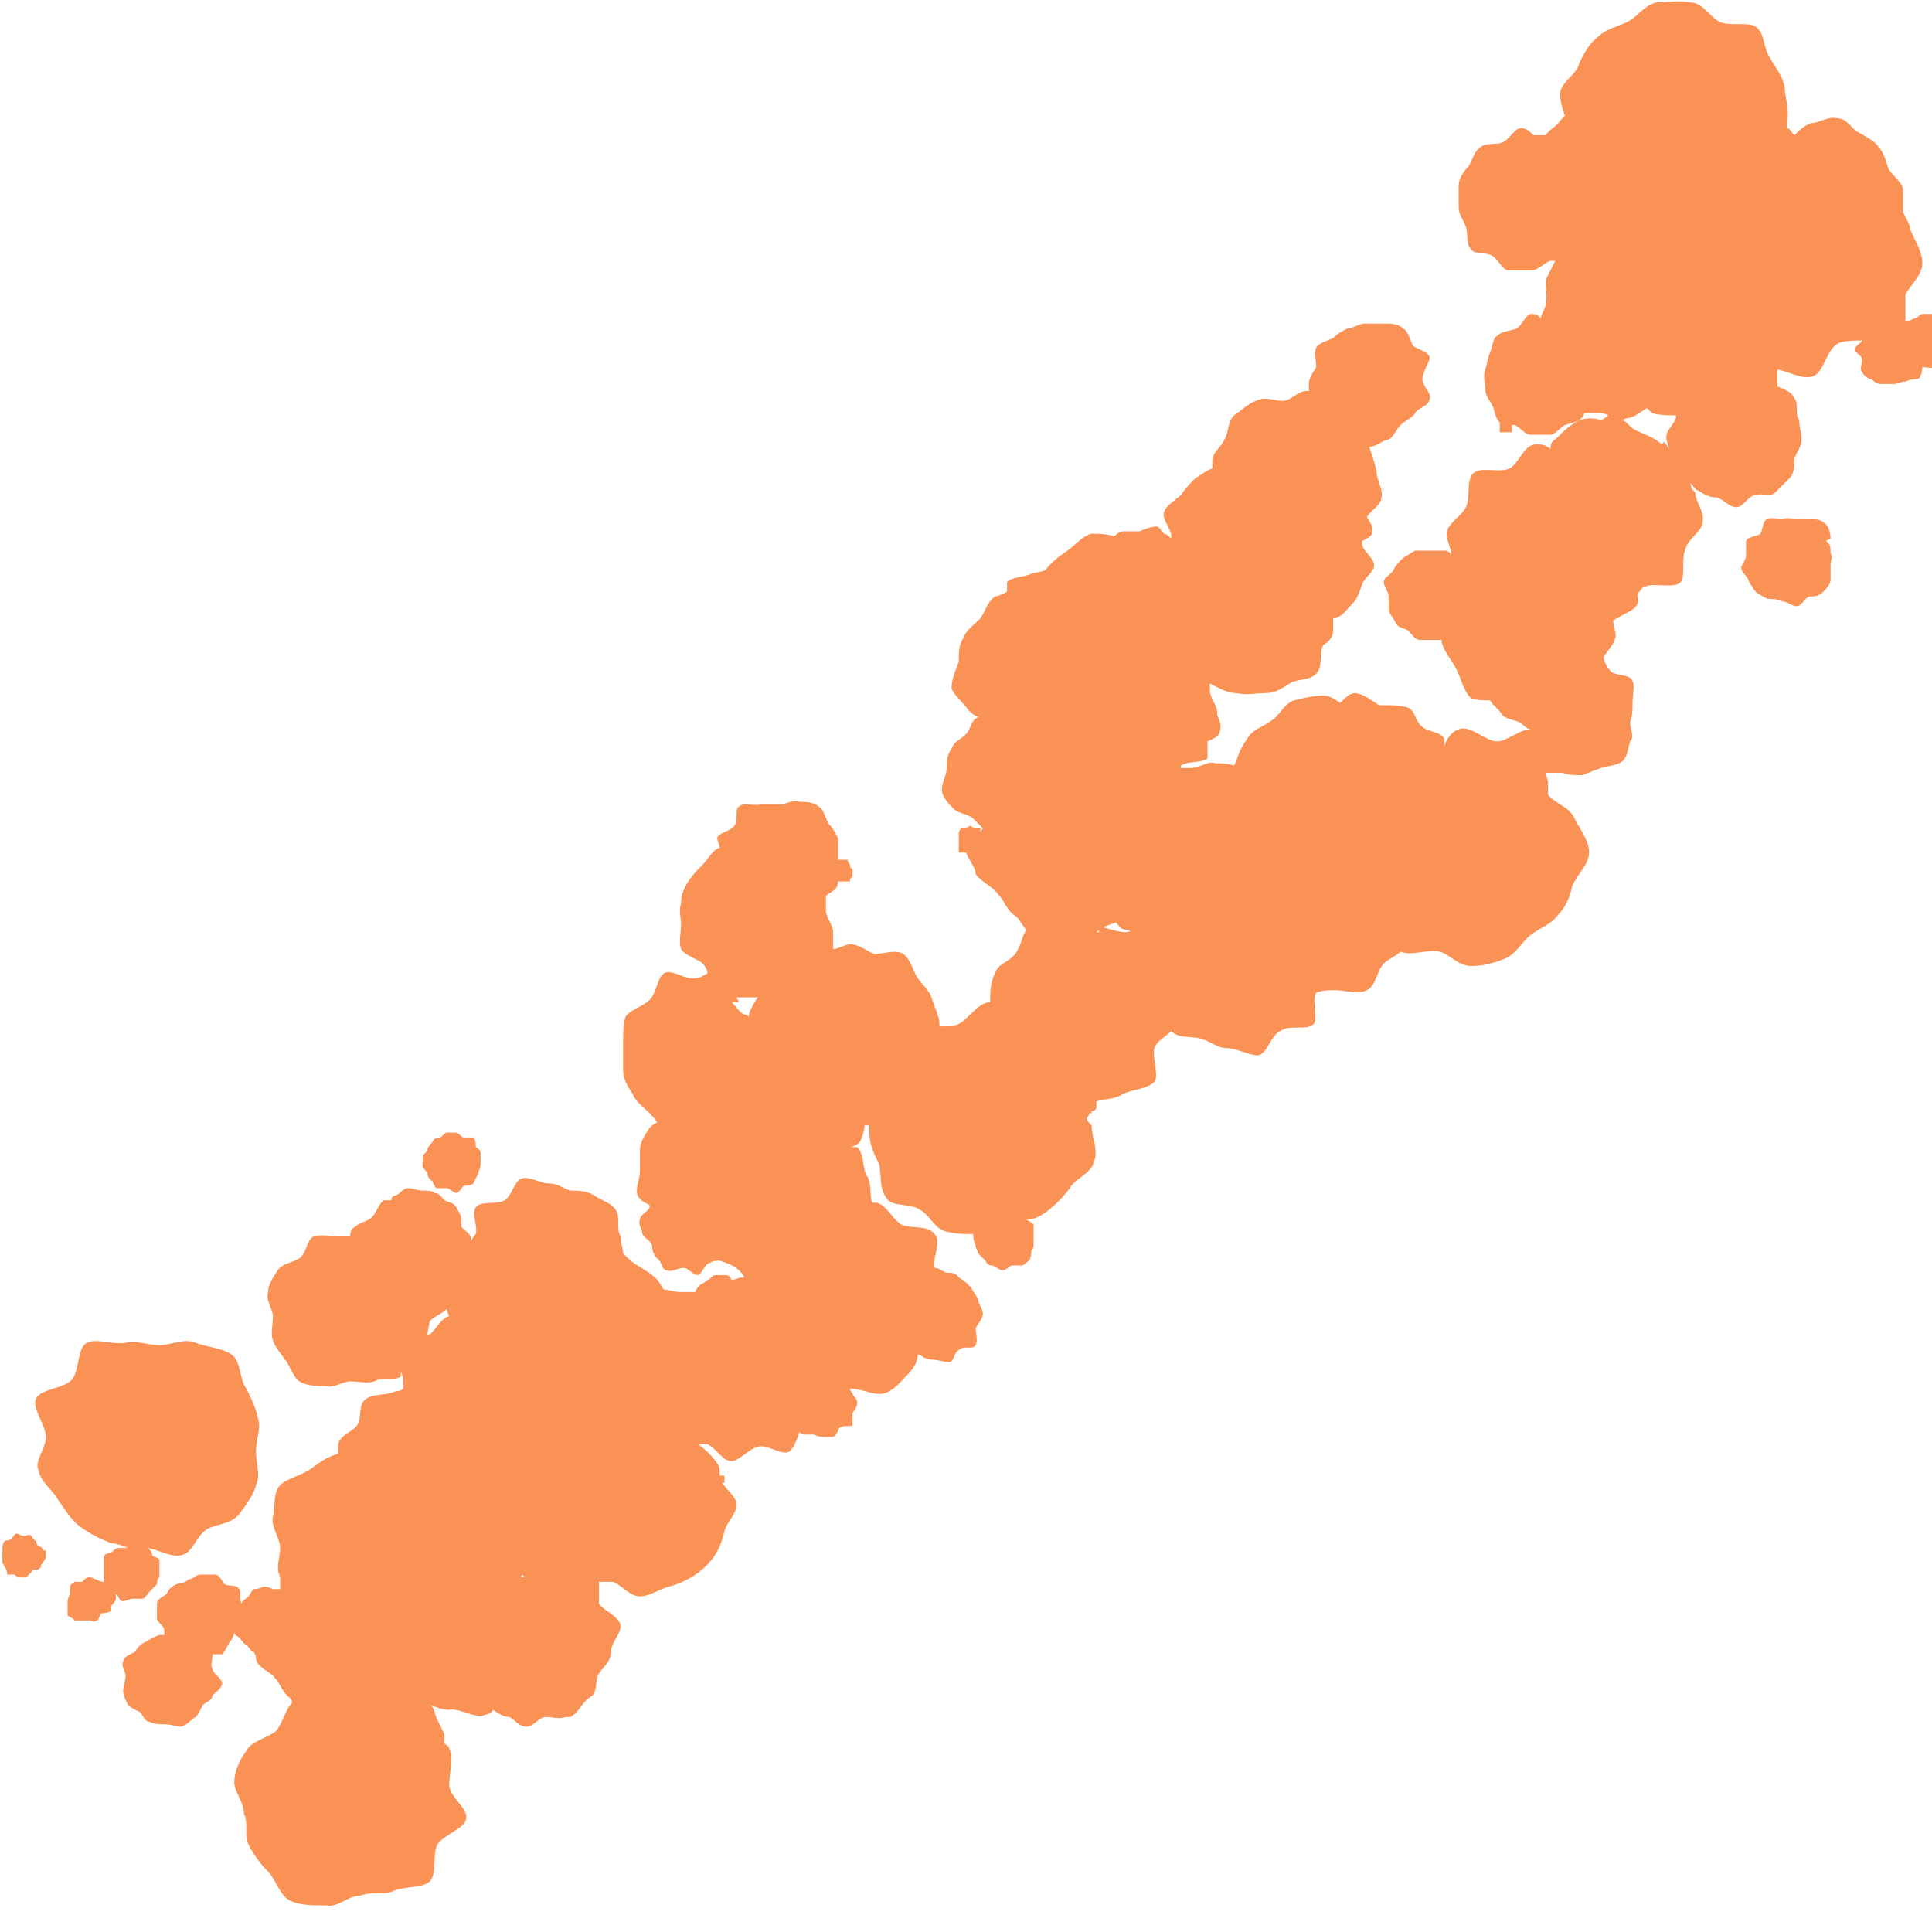 <svg width="8" height="8" viewBox="0 0 8 8" fill="none" xmlns="http://www.w3.org/2000/svg">
<g clip-path="url(#clip0_556_5216)">
<path d="M0.19 6.42C0.19 6.42 0.19 6.44 0.19 6.45C0.19 6.45 0.18 6.47 0.17 6.48C0.17 6.48 0.17 6.5 0.15 6.5C0.15 6.5 0.13 6.5 0.13 6.51C0.13 6.51 0.12 6.52 0.11 6.53C0.11 6.53 0.09 6.53 0.08 6.53C0.07 6.53 0.06 6.52 0.06 6.52C0.06 6.52 0.04 6.52 0.03 6.52C0.03 6.52 0.03 6.5 0.02 6.49L0.01 6.47C0.01 6.47 0.01 6.45 0.01 6.44C0.01 6.44 0.01 6.42 0.01 6.41C0.01 6.41 0.01 6.39 0.02 6.38C0.02 6.38 0.04 6.38 0.05 6.37C0.05 6.37 0.06 6.35 0.07 6.35C0.07 6.35 0.09 6.36 0.1 6.36C0.11 6.36 0.12 6.35 0.13 6.36C0.13 6.36 0.14 6.38 0.15 6.38C0.15 6.38 0.15 6.4 0.16 6.4C0.16 6.4 0.18 6.41 0.18 6.42H0.19ZM0.46 6.65C0.46 6.65 0.48 6.63 0.48 6.62C0.48 6.62 0.48 6.61 0.48 6.6C0.49 6.6 0.49 6.63 0.51 6.63C0.52 6.63 0.54 6.62 0.55 6.62C0.56 6.62 0.58 6.62 0.59 6.62C0.6 6.62 0.61 6.6 0.62 6.59C0.62 6.59 0.64 6.57 0.65 6.56C0.65 6.55 0.65 6.54 0.66 6.53C0.66 6.52 0.66 6.51 0.66 6.5C0.66 6.49 0.66 6.47 0.66 6.46C0.66 6.45 0.64 6.45 0.63 6.44C0.63 6.44 0.63 6.42 0.61 6.41C0.61 6.41 0.61 6.41 0.6 6.41C0.65 6.41 0.7 6.45 0.75 6.44C0.8 6.43 0.81 6.36 0.86 6.33C0.9 6.31 0.96 6.31 0.99 6.27C1.02 6.23 1.05 6.19 1.06 6.15C1.08 6.11 1.06 6.06 1.06 6.01C1.06 5.96 1.08 5.92 1.07 5.88C1.06 5.83 1.04 5.79 1.02 5.75C0.99 5.71 1 5.64 0.96 5.61C0.92 5.58 0.86 5.58 0.81 5.56C0.76 5.54 0.71 5.57 0.66 5.57C0.61 5.57 0.57 5.55 0.52 5.56C0.47 5.57 0.4 5.54 0.36 5.56C0.32 5.58 0.33 5.67 0.3 5.71C0.27 5.75 0.17 5.75 0.15 5.79C0.13 5.83 0.19 5.9 0.19 5.95C0.19 6 0.14 6.05 0.16 6.09C0.17 6.14 0.22 6.17 0.24 6.21C0.27 6.25 0.29 6.29 0.33 6.32C0.37 6.35 0.41 6.37 0.46 6.39C0.48 6.39 0.51 6.4 0.53 6.41C0.52 6.41 0.51 6.41 0.49 6.41C0.48 6.41 0.47 6.42 0.46 6.43C0.46 6.43 0.43 6.43 0.43 6.45C0.43 6.46 0.43 6.48 0.43 6.49C0.43 6.5 0.43 6.51 0.43 6.53C0.43 6.53 0.43 6.54 0.43 6.55C0.43 6.55 0.41 6.55 0.4 6.54C0.39 6.54 0.38 6.53 0.37 6.53C0.36 6.53 0.35 6.54 0.34 6.55C0.33 6.55 0.32 6.55 0.31 6.55C0.31 6.55 0.29 6.56 0.29 6.57C0.29 6.57 0.29 6.59 0.29 6.6C0.29 6.6 0.28 6.62 0.28 6.63C0.28 6.64 0.28 6.65 0.28 6.66C0.28 6.66 0.28 6.68 0.28 6.69C0.28 6.69 0.3 6.7 0.31 6.71C0.31 6.71 0.33 6.71 0.34 6.71C0.35 6.71 0.36 6.71 0.37 6.71C0.38 6.71 0.39 6.72 0.4 6.71C0.41 6.71 0.41 6.69 0.42 6.68C0.42 6.68 0.45 6.68 0.46 6.67C0.46 6.67 0.46 6.64 0.46 6.63V6.65ZM1.77 4.86C1.77 4.86 1.77 4.88 1.79 4.89C1.79 4.89 1.8 4.92 1.81 4.92C1.82 4.92 1.84 4.92 1.85 4.92C1.86 4.92 1.88 4.94 1.89 4.94C1.9 4.94 1.91 4.92 1.92 4.91C1.93 4.91 1.95 4.91 1.96 4.9C1.96 4.9 1.97 4.88 1.98 4.86C1.98 4.85 1.99 4.84 1.99 4.82C1.99 4.81 1.99 4.8 1.99 4.78C1.99 4.77 1.99 4.76 1.97 4.75C1.97 4.74 1.97 4.72 1.96 4.71C1.96 4.71 1.93 4.71 1.92 4.71C1.91 4.71 1.9 4.69 1.89 4.69C1.88 4.69 1.86 4.69 1.85 4.69C1.84 4.69 1.83 4.71 1.82 4.71C1.81 4.71 1.8 4.71 1.79 4.73C1.79 4.73 1.77 4.75 1.77 4.76C1.77 4.77 1.75 4.78 1.75 4.79C1.75 4.8 1.75 4.82 1.75 4.83C1.75 4.84 1.77 4.85 1.77 4.86ZM3.48 3.43C3.48 3.43 3.48 3.43 3.47 3.43H3.48ZM7.58 2.23C7.58 2.23 7.58 2.19 7.56 2.17C7.54 2.15 7.52 2.15 7.5 2.15C7.48 2.15 7.46 2.15 7.44 2.15C7.42 2.15 7.4 2.14 7.38 2.15C7.36 2.15 7.33 2.14 7.32 2.15C7.3 2.15 7.3 2.19 7.29 2.21C7.28 2.22 7.24 2.22 7.23 2.24C7.23 2.25 7.23 2.27 7.23 2.29C7.23 2.29 7.23 2.29 7.23 2.3C7.23 2.32 7.21 2.34 7.21 2.35C7.21 2.37 7.23 2.38 7.24 2.4C7.24 2.4 7.24 2.41 7.25 2.42C7.25 2.42 7.26 2.44 7.27 2.45C7.28 2.46 7.3 2.47 7.32 2.48C7.34 2.48 7.36 2.48 7.38 2.49C7.4 2.49 7.42 2.51 7.44 2.51C7.46 2.51 7.47 2.48 7.49 2.47C7.51 2.47 7.53 2.47 7.55 2.45C7.56 2.44 7.58 2.42 7.58 2.4C7.58 2.38 7.58 2.36 7.58 2.34C7.58 2.32 7.59 2.31 7.58 2.29C7.58 2.27 7.58 2.25 7.56 2.24L7.58 2.23ZM7.96 1.52C7.96 1.52 7.96 1.56 7.94 1.57C7.93 1.57 7.91 1.57 7.89 1.58C7.87 1.58 7.86 1.59 7.84 1.59C7.82 1.59 7.81 1.59 7.79 1.59C7.77 1.59 7.76 1.58 7.75 1.57C7.74 1.57 7.72 1.56 7.71 1.54C7.7 1.53 7.71 1.51 7.71 1.49C7.71 1.47 7.68 1.46 7.68 1.45C7.68 1.43 7.71 1.42 7.71 1.41C7.67 1.41 7.62 1.41 7.6 1.43C7.56 1.46 7.55 1.55 7.5 1.56C7.46 1.57 7.41 1.54 7.36 1.53C7.36 1.55 7.36 1.58 7.36 1.6C7.38 1.61 7.42 1.62 7.43 1.65C7.45 1.67 7.43 1.71 7.45 1.74C7.45 1.77 7.46 1.79 7.46 1.82C7.46 1.85 7.44 1.87 7.43 1.9C7.43 1.93 7.43 1.96 7.41 1.98C7.39 2 7.37 2.02 7.35 2.04C7.33 2.06 7.29 2.04 7.27 2.05C7.24 2.05 7.22 2.1 7.19 2.1C7.16 2.1 7.14 2.07 7.11 2.06C7.08 2.06 7.06 2.05 7.03 2.03C7.02 2.03 7.01 2.01 7 2C7 2.02 7.01 2.03 7.02 2.04C7.02 2.08 7.06 2.12 7.05 2.16C7.05 2.2 6.99 2.23 6.98 2.27C6.96 2.31 6.98 2.38 6.96 2.41C6.93 2.44 6.85 2.41 6.81 2.43C6.8 2.43 6.79 2.45 6.78 2.46C6.78 2.48 6.79 2.49 6.78 2.5C6.77 2.53 6.72 2.54 6.7 2.56C6.7 2.56 6.69 2.56 6.68 2.57C6.68 2.59 6.69 2.61 6.69 2.63C6.69 2.66 6.66 2.69 6.64 2.72C6.64 2.74 6.66 2.77 6.67 2.78C6.69 2.8 6.75 2.79 6.76 2.82C6.77 2.84 6.76 2.88 6.76 2.91C6.76 2.94 6.76 2.96 6.75 2.99C6.75 3.02 6.77 3.05 6.75 3.07C6.74 3.1 6.74 3.13 6.72 3.15C6.7 3.17 6.66 3.17 6.63 3.18C6.6 3.19 6.58 3.2 6.55 3.21C6.52 3.21 6.5 3.21 6.47 3.2C6.45 3.2 6.42 3.2 6.4 3.2C6.4 3.21 6.41 3.23 6.41 3.24C6.41 3.26 6.41 3.27 6.41 3.29C6.44 3.33 6.5 3.34 6.52 3.39C6.54 3.43 6.58 3.48 6.58 3.53C6.58 3.58 6.53 3.62 6.51 3.67C6.5 3.72 6.48 3.76 6.45 3.79C6.42 3.83 6.38 3.84 6.34 3.87C6.3 3.9 6.28 3.95 6.23 3.97C6.18 3.99 6.14 4 6.09 4C6.04 4 6 3.95 5.96 3.94C5.91 3.93 5.84 3.96 5.8 3.94C5.78 3.96 5.75 3.97 5.73 3.99C5.7 4.02 5.7 4.08 5.66 4.1C5.62 4.12 5.57 4.1 5.53 4.1C5.5 4.1 5.48 4.1 5.45 4.11C5.43 4.15 5.46 4.21 5.44 4.24C5.41 4.27 5.34 4.24 5.3 4.27C5.26 4.29 5.25 4.36 5.21 4.37C5.17 4.37 5.12 4.34 5.08 4.34C5.04 4.34 5.01 4.31 4.97 4.3C4.93 4.29 4.88 4.3 4.85 4.27C4.83 4.29 4.79 4.31 4.78 4.34C4.77 4.38 4.8 4.45 4.78 4.48C4.75 4.51 4.69 4.51 4.65 4.53C4.62 4.55 4.58 4.55 4.54 4.56C4.54 4.56 4.54 4.57 4.54 4.58C4.54 4.58 4.54 4.58 4.54 4.59C4.54 4.59 4.54 4.59 4.53 4.6C4.53 4.6 4.53 4.6 4.52 4.6C4.52 4.6 4.52 4.6 4.52 4.61C4.52 4.61 4.52 4.61 4.51 4.61C4.51 4.61 4.51 4.62 4.5 4.63C4.5 4.64 4.51 4.65 4.52 4.66C4.52 4.71 4.55 4.76 4.53 4.81C4.52 4.86 4.45 4.88 4.43 4.92C4.4 4.96 4.37 4.99 4.33 5.02C4.3 5.04 4.28 5.05 4.25 5.05C4.25 5.05 4.27 5.06 4.28 5.07C4.28 5.08 4.28 5.1 4.28 5.11C4.28 5.12 4.28 5.13 4.28 5.15C4.28 5.16 4.28 5.17 4.27 5.18C4.27 5.19 4.27 5.21 4.26 5.22C4.26 5.22 4.24 5.24 4.23 5.24C4.22 5.24 4.2 5.24 4.19 5.24C4.18 5.24 4.17 5.26 4.15 5.26C4.14 5.26 4.13 5.25 4.11 5.24C4.1 5.24 4.09 5.24 4.08 5.22C4.08 5.22 4.06 5.2 4.05 5.19C4.05 5.18 4.04 5.17 4.04 5.16C4.04 5.15 4.03 5.14 4.03 5.12C4.03 5.12 4.03 5.12 4.03 5.11C3.99 5.11 3.96 5.11 3.92 5.1C3.87 5.09 3.85 5.03 3.81 5.01C3.77 4.98 3.69 5 3.67 4.96C3.64 4.92 3.65 4.86 3.64 4.82C3.62 4.78 3.6 4.74 3.6 4.69C3.6 4.68 3.6 4.67 3.6 4.66C3.6 4.66 3.59 4.66 3.58 4.66C3.58 4.68 3.57 4.71 3.56 4.73C3.55 4.74 3.53 4.75 3.52 4.75H3.53H3.55C3.58 4.78 3.57 4.84 3.59 4.87C3.61 4.9 3.6 4.94 3.61 4.98C3.61 4.98 3.62 4.98 3.63 4.98C3.67 4.99 3.69 5.04 3.73 5.07C3.77 5.09 3.84 5.07 3.87 5.11C3.9 5.14 3.86 5.21 3.87 5.25C3.89 5.25 3.91 5.27 3.92 5.27C3.94 5.27 3.96 5.27 3.97 5.29C3.99 5.3 4 5.31 4.02 5.33C4.03 5.35 4.04 5.36 4.05 5.38C4.05 5.4 4.07 5.42 4.07 5.44C4.07 5.46 4.05 5.48 4.04 5.5C4.04 5.52 4.05 5.55 4.04 5.57C4.03 5.59 3.99 5.57 3.97 5.59C3.95 5.6 3.95 5.64 3.93 5.64C3.91 5.64 3.88 5.63 3.86 5.63C3.84 5.63 3.82 5.62 3.81 5.61C3.81 5.61 3.81 5.61 3.8 5.61C3.8 5.64 3.78 5.67 3.76 5.69C3.73 5.72 3.7 5.76 3.66 5.77C3.62 5.78 3.57 5.75 3.52 5.75C3.52 5.75 3.52 5.76 3.53 5.77C3.53 5.78 3.55 5.79 3.55 5.81C3.55 5.82 3.54 5.84 3.53 5.85C3.53 5.86 3.53 5.88 3.53 5.9C3.53 5.91 3.5 5.9 3.48 5.91C3.47 5.91 3.47 5.94 3.45 5.95C3.44 5.95 3.42 5.95 3.41 5.95C3.4 5.95 3.39 5.95 3.37 5.94C3.36 5.94 3.34 5.94 3.33 5.94C3.33 5.94 3.32 5.94 3.31 5.93C3.3 5.96 3.29 5.99 3.27 6.01C3.24 6.03 3.18 5.98 3.14 5.99C3.1 6 3.06 6.05 3.03 6.05C2.99 6.05 2.97 6 2.93 5.98C2.93 5.98 2.91 5.98 2.89 5.98C2.92 6 2.95 6.03 2.97 6.06C2.98 6.07 2.98 6.09 2.98 6.11C2.98 6.11 2.98 6.11 2.99 6.11C2.99 6.11 2.99 6.11 3 6.11C3 6.11 3 6.11 3 6.12C3 6.12 3 6.12 3 6.13C3 6.13 3 6.13 3 6.14C3 6.14 3 6.14 2.99 6.14C3.01 6.17 3.05 6.2 3.05 6.23C3.05 6.27 3.01 6.3 3 6.34C2.99 6.38 2.98 6.41 2.96 6.44C2.94 6.47 2.91 6.5 2.88 6.52C2.85 6.54 2.81 6.56 2.77 6.57C2.73 6.58 2.69 6.61 2.65 6.61C2.61 6.61 2.58 6.57 2.54 6.55C2.52 6.55 2.5 6.55 2.48 6.55C2.48 6.58 2.48 6.62 2.48 6.64C2.5 6.67 2.56 6.69 2.57 6.73C2.57 6.77 2.53 6.8 2.53 6.84C2.53 6.88 2.5 6.9 2.48 6.93C2.46 6.96 2.48 7.01 2.44 7.03C2.41 7.05 2.39 7.1 2.36 7.11C2.36 7.11 2.35 7.11 2.34 7.11C2.32 7.12 2.29 7.11 2.26 7.11C2.23 7.11 2.21 7.15 2.18 7.15C2.15 7.15 2.13 7.12 2.11 7.11C2.08 7.11 2.06 7.09 2.04 7.08C2.04 7.09 2.02 7.1 2.01 7.1C1.97 7.12 1.9 7.07 1.86 7.08C1.82 7.08 1.79 7.06 1.75 7.05C1.76 7.05 1.77 7.05 1.78 7.06C1.8 7.07 1.8 7.1 1.81 7.12C1.82 7.14 1.83 7.16 1.84 7.18C1.84 7.19 1.84 7.21 1.84 7.22C1.84 7.22 1.86 7.23 1.86 7.24C1.88 7.28 1.86 7.34 1.86 7.39C1.86 7.44 1.94 7.49 1.93 7.53C1.93 7.57 1.83 7.6 1.81 7.64C1.79 7.68 1.81 7.76 1.78 7.79C1.75 7.82 1.67 7.81 1.63 7.83C1.59 7.85 1.54 7.83 1.49 7.85C1.44 7.85 1.4 7.9 1.35 7.89C1.3 7.89 1.24 7.89 1.2 7.87C1.16 7.85 1.14 7.78 1.11 7.75C1.08 7.72 1.05 7.68 1.03 7.64C1.01 7.6 1.03 7.55 1.01 7.51C1.01 7.46 0.97 7.42 0.97 7.38C0.97 7.34 0.99 7.29 1.02 7.25C1.04 7.21 1.1 7.2 1.14 7.17C1.17 7.14 1.18 7.08 1.21 7.05C1.21 7.05 1.21 7.04 1.2 7.03C1.17 7.01 1.16 6.97 1.14 6.95C1.12 6.92 1.07 6.91 1.06 6.87C1.06 6.87 1.06 6.85 1.05 6.84C1.04 6.84 1.03 6.82 1.02 6.81C1.01 6.81 1 6.79 0.99 6.78C0.99 6.78 0.97 6.77 0.97 6.76C0.97 6.77 0.96 6.79 0.95 6.8C0.94 6.82 0.93 6.84 0.92 6.85C0.91 6.85 0.89 6.85 0.88 6.85C0.88 6.87 0.87 6.9 0.88 6.91C0.88 6.93 0.92 6.95 0.92 6.97C0.92 6.99 0.89 7.01 0.88 7.02C0.88 7.04 0.85 7.05 0.84 7.06C0.83 7.08 0.82 7.1 0.81 7.11C0.79 7.12 0.78 7.14 0.75 7.15C0.73 7.15 0.71 7.14 0.68 7.14C0.66 7.14 0.64 7.14 0.62 7.13C0.6 7.13 0.59 7.1 0.58 7.09C0.56 7.08 0.54 7.07 0.53 7.06C0.52 7.04 0.51 7.02 0.51 7C0.51 6.98 0.52 6.96 0.52 6.94C0.52 6.92 0.5 6.9 0.51 6.88C0.51 6.86 0.54 6.85 0.56 6.84C0.57 6.82 0.58 6.81 0.6 6.8C0.62 6.79 0.63 6.78 0.66 6.77C0.66 6.77 0.67 6.77 0.68 6.77V6.75C0.68 6.73 0.65 6.72 0.65 6.7C0.65 6.68 0.65 6.66 0.65 6.64C0.65 6.62 0.68 6.61 0.69 6.6C0.7 6.58 0.71 6.57 0.73 6.56C0.75 6.55 0.76 6.56 0.78 6.54C0.8 6.54 0.81 6.52 0.83 6.52C0.85 6.52 0.87 6.52 0.89 6.52C0.91 6.52 0.92 6.55 0.93 6.56C0.95 6.57 0.98 6.56 0.99 6.58C1 6.59 0.99 6.62 1 6.64C1 6.63 1.02 6.62 1.03 6.61C1.03 6.61 1.04 6.59 1.05 6.58C1.06 6.58 1.07 6.58 1.09 6.57C1.1 6.57 1.11 6.57 1.13 6.58C1.13 6.58 1.15 6.58 1.16 6.58C1.16 6.56 1.16 6.54 1.16 6.53C1.14 6.49 1.16 6.45 1.16 6.41C1.16 6.37 1.12 6.32 1.13 6.28C1.14 6.24 1.13 6.18 1.16 6.15C1.19 6.12 1.25 6.11 1.29 6.08C1.33 6.05 1.36 6.03 1.4 6.02C1.4 6.01 1.4 6 1.4 5.98C1.41 5.94 1.46 5.93 1.48 5.9C1.5 5.87 1.48 5.81 1.52 5.79C1.55 5.77 1.6 5.78 1.64 5.76C1.65 5.76 1.66 5.76 1.67 5.75V5.73C1.67 5.71 1.67 5.7 1.66 5.68C1.66 5.68 1.66 5.69 1.66 5.7C1.63 5.72 1.58 5.7 1.55 5.72C1.52 5.73 1.49 5.72 1.45 5.72C1.42 5.72 1.38 5.75 1.35 5.74C1.32 5.74 1.27 5.74 1.24 5.72C1.21 5.7 1.2 5.65 1.18 5.63C1.16 5.6 1.14 5.58 1.13 5.55C1.12 5.52 1.13 5.49 1.13 5.45C1.13 5.42 1.1 5.39 1.11 5.35C1.11 5.32 1.13 5.29 1.15 5.26C1.17 5.23 1.21 5.23 1.24 5.21C1.27 5.19 1.27 5.13 1.3 5.12C1.33 5.11 1.37 5.12 1.41 5.12C1.42 5.12 1.44 5.12 1.45 5.12C1.45 5.11 1.45 5.09 1.47 5.08C1.49 5.06 1.52 5.06 1.54 5.04C1.56 5.02 1.57 4.98 1.59 4.97C1.59 4.97 1.61 4.97 1.62 4.97C1.62 4.97 1.62 4.95 1.64 4.95C1.66 4.94 1.67 4.92 1.69 4.92C1.71 4.92 1.73 4.93 1.75 4.93C1.77 4.93 1.79 4.93 1.8 4.94C1.82 4.94 1.83 4.96 1.84 4.97C1.86 4.98 1.88 4.98 1.89 5C1.9 5.02 1.91 5.03 1.91 5.05C1.91 5.05 1.91 5.07 1.91 5.08C1.93 5.1 1.95 5.11 1.95 5.13C1.95 5.13 1.95 5.13 1.95 5.14C1.95 5.14 1.96 5.12 1.97 5.11C1.98 5.08 1.95 5.02 1.97 5C1.99 4.97 2.06 4.99 2.09 4.97C2.12 4.95 2.13 4.89 2.16 4.88C2.19 4.87 2.24 4.9 2.27 4.9C2.31 4.9 2.33 4.92 2.36 4.93C2.39 4.93 2.43 4.93 2.46 4.95C2.49 4.97 2.53 4.98 2.55 5.01C2.57 5.04 2.55 5.09 2.57 5.12C2.57 5.15 2.58 5.17 2.58 5.19C2.6 5.21 2.62 5.23 2.64 5.24C2.67 5.26 2.71 5.28 2.73 5.31C2.73 5.31 2.74 5.33 2.75 5.34C2.77 5.34 2.79 5.35 2.82 5.35C2.84 5.35 2.86 5.35 2.88 5.35C2.88 5.34 2.89 5.33 2.9 5.32C2.9 5.32 2.92 5.31 2.93 5.3C2.94 5.3 2.95 5.28 2.96 5.28C2.97 5.28 2.99 5.28 3 5.28C3.01 5.28 3.02 5.28 3.03 5.3C3.04 5.3 3.06 5.29 3.07 5.29C3.07 5.29 3.07 5.29 3.08 5.29C3.08 5.28 3.07 5.27 3.06 5.26C3.04 5.24 3.01 5.23 2.98 5.22C2.97 5.22 2.95 5.22 2.94 5.23C2.92 5.23 2.91 5.27 2.89 5.28C2.87 5.28 2.85 5.25 2.83 5.25C2.81 5.25 2.78 5.27 2.76 5.26C2.74 5.26 2.74 5.22 2.72 5.21C2.71 5.2 2.7 5.18 2.7 5.16C2.7 5.14 2.67 5.13 2.66 5.11C2.66 5.09 2.64 5.07 2.65 5.05C2.65 5.03 2.68 5.02 2.69 5C2.69 5 2.69 5 2.69 4.99C2.67 4.98 2.65 4.97 2.64 4.95C2.63 4.92 2.65 4.88 2.65 4.85C2.65 4.82 2.65 4.79 2.65 4.76C2.65 4.73 2.67 4.7 2.69 4.67C2.69 4.67 2.71 4.65 2.72 4.65C2.72 4.64 2.7 4.62 2.69 4.61C2.66 4.58 2.63 4.56 2.62 4.53C2.6 4.5 2.58 4.47 2.58 4.43C2.58 4.39 2.58 4.36 2.58 4.32C2.58 4.28 2.58 4.24 2.59 4.21C2.61 4.18 2.66 4.17 2.69 4.14C2.72 4.11 2.72 4.05 2.75 4.03C2.78 4.01 2.84 4.06 2.88 4.05C2.9 4.05 2.91 4.04 2.93 4.03C2.93 4.02 2.92 4 2.91 3.99C2.89 3.97 2.84 3.96 2.82 3.93C2.81 3.9 2.82 3.86 2.82 3.83C2.82 3.8 2.81 3.77 2.82 3.74C2.82 3.71 2.83 3.68 2.85 3.65C2.87 3.62 2.89 3.6 2.91 3.58C2.93 3.56 2.95 3.52 2.98 3.51C2.98 3.5 2.97 3.48 2.97 3.47C2.97 3.45 3.03 3.44 3.04 3.42C3.06 3.4 3.04 3.35 3.06 3.34C3.08 3.32 3.12 3.34 3.15 3.33C3.17 3.33 3.2 3.33 3.23 3.33C3.26 3.33 3.28 3.31 3.31 3.32C3.33 3.32 3.37 3.32 3.39 3.34C3.41 3.35 3.42 3.39 3.43 3.41C3.45 3.43 3.46 3.45 3.47 3.47C3.47 3.49 3.47 3.52 3.47 3.54C3.47 3.54 3.47 3.55 3.47 3.56C3.47 3.56 3.48 3.56 3.49 3.56C3.49 3.56 3.5 3.56 3.51 3.56C3.51 3.56 3.51 3.57 3.52 3.58C3.52 3.58 3.52 3.58 3.52 3.59C3.52 3.59 3.52 3.59 3.53 3.6C3.53 3.6 3.53 3.61 3.53 3.62C3.53 3.63 3.53 3.63 3.52 3.64C3.52 3.64 3.52 3.64 3.52 3.65C3.52 3.65 3.52 3.65 3.51 3.65C3.51 3.65 3.51 3.65 3.5 3.65C3.5 3.65 3.49 3.65 3.48 3.65C3.47 3.65 3.48 3.65 3.47 3.65C3.47 3.65 3.47 3.67 3.46 3.68C3.45 3.69 3.43 3.7 3.42 3.71C3.42 3.73 3.42 3.75 3.42 3.77C3.42 3.8 3.45 3.83 3.45 3.86C3.45 3.88 3.45 3.91 3.45 3.93C3.47 3.93 3.5 3.91 3.52 3.91C3.56 3.91 3.59 3.94 3.62 3.95C3.66 3.95 3.71 3.93 3.74 3.95C3.77 3.97 3.78 4.02 3.8 4.05C3.82 4.08 3.85 4.1 3.86 4.14C3.87 4.17 3.89 4.21 3.89 4.24C3.89 4.24 3.89 4.24 3.89 4.25C3.92 4.25 3.95 4.25 3.97 4.24C4.01 4.22 4.05 4.15 4.1 4.15C4.1 4.11 4.1 4.07 4.12 4.03C4.13 3.99 4.19 3.98 4.21 3.94C4.23 3.91 4.23 3.88 4.25 3.85C4.23 3.83 4.22 3.8 4.2 3.79C4.17 3.77 4.16 3.73 4.13 3.7C4.11 3.67 4.06 3.65 4.04 3.62C4.04 3.59 4.01 3.56 4 3.53C4 3.53 4 3.53 3.98 3.53C3.98 3.53 3.98 3.53 3.97 3.53C3.97 3.53 3.97 3.52 3.97 3.51C3.97 3.51 3.97 3.5 3.97 3.49C3.97 3.49 3.97 3.48 3.97 3.47C3.97 3.47 3.97 3.46 3.97 3.45C3.97 3.45 3.97 3.44 3.98 3.43H4C4 3.43 4.01 3.42 4.02 3.42C4.02 3.42 4.03 3.43 4.04 3.43H4.06C4.06 3.43 4.06 3.44 4.06 3.45C4.06 3.45 4.06 3.44 4.07 3.43C4.06 3.42 4.05 3.41 4.03 3.39C4.01 3.37 3.97 3.37 3.95 3.35C3.93 3.33 3.9 3.3 3.9 3.27C3.9 3.24 3.92 3.21 3.92 3.18C3.92 3.15 3.92 3.13 3.94 3.1C3.95 3.07 3.98 3.06 4 3.04C4.02 3.02 4.02 2.98 4.05 2.97C4.05 2.97 4.05 2.97 4.06 2.97C4.04 2.97 4.02 2.95 4.01 2.94C3.99 2.91 3.95 2.88 3.94 2.85C3.94 2.81 3.96 2.77 3.97 2.74C3.97 2.7 3.97 2.67 3.99 2.64C4 2.61 4.03 2.59 4.06 2.56C4.08 2.53 4.09 2.49 4.12 2.47C4.13 2.47 4.15 2.46 4.17 2.45C4.17 2.44 4.17 2.42 4.17 2.41C4.19 2.39 4.23 2.39 4.26 2.38C4.28 2.37 4.31 2.37 4.33 2.36C4.35 2.33 4.39 2.3 4.42 2.28C4.45 2.26 4.48 2.22 4.52 2.21C4.55 2.21 4.58 2.21 4.61 2.22C4.62 2.22 4.63 2.2 4.65 2.2C4.67 2.2 4.69 2.2 4.72 2.2C4.74 2.19 4.77 2.18 4.79 2.18C4.8 2.18 4.81 2.2 4.82 2.21C4.83 2.21 4.84 2.22 4.85 2.23C4.85 2.23 4.85 2.23 4.85 2.22C4.85 2.19 4.81 2.15 4.82 2.12C4.83 2.09 4.87 2.07 4.89 2.05C4.91 2.02 4.93 2 4.95 1.98C4.97 1.97 4.99 1.95 5.02 1.94C5.02 1.93 5.02 1.92 5.02 1.91C5.02 1.87 5.06 1.85 5.07 1.82C5.09 1.79 5.08 1.75 5.11 1.72C5.14 1.7 5.17 1.67 5.2 1.66C5.24 1.64 5.28 1.66 5.31 1.66C5.35 1.66 5.38 1.61 5.42 1.62C5.42 1.62 5.42 1.6 5.42 1.59C5.42 1.56 5.44 1.54 5.45 1.52C5.45 1.49 5.44 1.46 5.45 1.44C5.46 1.42 5.5 1.41 5.52 1.4C5.54 1.38 5.56 1.37 5.58 1.36C5.6 1.36 5.63 1.34 5.65 1.34C5.68 1.34 5.7 1.34 5.73 1.34C5.76 1.34 5.79 1.34 5.81 1.36C5.83 1.37 5.84 1.41 5.85 1.43C5.87 1.45 5.91 1.45 5.92 1.48C5.92 1.5 5.89 1.54 5.89 1.57C5.89 1.6 5.93 1.63 5.92 1.65C5.92 1.68 5.87 1.69 5.86 1.71C5.85 1.73 5.82 1.74 5.8 1.76C5.78 1.78 5.77 1.81 5.75 1.82C5.73 1.82 5.7 1.85 5.67 1.85C5.68 1.88 5.69 1.91 5.7 1.95C5.7 1.99 5.73 2.03 5.72 2.06C5.72 2.09 5.68 2.11 5.66 2.14C5.67 2.16 5.69 2.18 5.68 2.21C5.68 2.22 5.66 2.23 5.64 2.24C5.64 2.24 5.64 2.24 5.64 2.25C5.64 2.28 5.69 2.31 5.69 2.34C5.69 2.37 5.65 2.39 5.64 2.42C5.63 2.45 5.62 2.48 5.6 2.5C5.58 2.52 5.56 2.55 5.53 2.56C5.53 2.56 5.53 2.56 5.52 2.56C5.52 2.58 5.52 2.59 5.52 2.61C5.52 2.64 5.5 2.66 5.48 2.67C5.46 2.7 5.48 2.76 5.45 2.79C5.42 2.82 5.37 2.81 5.34 2.83C5.31 2.85 5.28 2.87 5.24 2.87C5.2 2.87 5.16 2.88 5.12 2.87C5.08 2.87 5.05 2.85 5.01 2.83C5.01 2.83 5.01 2.85 5.01 2.86C5.01 2.89 5.04 2.92 5.04 2.95C5.04 2.95 5.04 2.95 5.04 2.96C5.05 2.98 5.06 3.01 5.05 3.03C5.05 3.05 5.02 3.06 5 3.07C5 3.1 5 3.12 5 3.14C4.98 3.16 4.92 3.15 4.89 3.17C4.89 3.17 4.89 3.17 4.89 3.18C4.9 3.18 4.91 3.18 4.93 3.18C4.97 3.18 5 3.15 5.03 3.16C5.05 3.16 5.08 3.16 5.11 3.17L5.12 3.15C5.13 3.11 5.15 3.08 5.17 3.05C5.19 3.02 5.23 3.01 5.27 2.98C5.3 2.96 5.32 2.91 5.36 2.9C5.4 2.89 5.44 2.88 5.48 2.88C5.5 2.88 5.52 2.89 5.55 2.91C5.57 2.89 5.59 2.87 5.61 2.87C5.64 2.87 5.68 2.9 5.71 2.92C5.71 2.92 5.72 2.92 5.73 2.92C5.76 2.92 5.8 2.92 5.83 2.93C5.86 2.94 5.86 2.99 5.89 3.01C5.91 3.03 5.97 3.03 5.98 3.06C5.98 3.06 5.98 3.07 5.98 3.08C5.98 3.08 5.98 3.08 5.98 3.09C5.99 3.06 6.01 3.03 6.04 3.02C6.09 3 6.15 3.07 6.2 3.07C6.24 3.07 6.29 3.02 6.34 3.02C6.32 3.02 6.31 3 6.29 2.99C6.27 2.98 6.24 2.98 6.22 2.96C6.21 2.94 6.18 2.92 6.17 2.9C6.14 2.9 6.11 2.9 6.09 2.89C6.06 2.86 6.05 2.81 6.03 2.77C6.01 2.73 5.98 2.7 5.97 2.66C5.97 2.66 5.97 2.66 5.97 2.65C5.96 2.65 5.95 2.65 5.94 2.65C5.92 2.65 5.9 2.65 5.88 2.65C5.86 2.65 5.85 2.63 5.83 2.61C5.81 2.6 5.79 2.6 5.78 2.58C5.77 2.56 5.76 2.55 5.75 2.53C5.75 2.51 5.75 2.49 5.75 2.47C5.75 2.45 5.73 2.43 5.73 2.41C5.73 2.39 5.76 2.38 5.77 2.36C5.78 2.34 5.79 2.33 5.81 2.31C5.83 2.3 5.84 2.29 5.86 2.28C5.88 2.28 5.9 2.28 5.92 2.28C5.94 2.28 5.97 2.28 5.99 2.28C5.99 2.28 6.01 2.29 6.01 2.3C6.01 2.27 5.99 2.24 5.99 2.21C5.99 2.17 6.05 2.14 6.07 2.1C6.09 2.06 6.07 1.99 6.1 1.96C6.13 1.93 6.21 1.96 6.25 1.94C6.29 1.92 6.31 1.84 6.36 1.84C6.38 1.84 6.4 1.84 6.42 1.86C6.42 1.85 6.42 1.83 6.44 1.82C6.47 1.79 6.5 1.76 6.54 1.74C6.57 1.73 6.6 1.73 6.63 1.74C6.63 1.74 6.65 1.73 6.66 1.72C6.66 1.72 6.64 1.71 6.63 1.71C6.61 1.71 6.58 1.71 6.56 1.71C6.56 1.71 6.56 1.72 6.55 1.73C6.53 1.75 6.51 1.75 6.48 1.76C6.46 1.77 6.44 1.8 6.42 1.8C6.39 1.8 6.37 1.8 6.34 1.8C6.31 1.8 6.3 1.77 6.27 1.76C6.27 1.76 6.27 1.76 6.26 1.76C6.26 1.76 6.26 1.76 6.26 1.77C6.26 1.77 6.26 1.77 6.26 1.78C6.26 1.78 6.26 1.78 6.26 1.79C6.26 1.79 6.26 1.79 6.25 1.79C6.25 1.79 6.25 1.79 6.24 1.79C6.24 1.79 6.24 1.79 6.23 1.79C6.23 1.79 6.23 1.79 6.22 1.79C6.22 1.79 6.22 1.79 6.21 1.79C6.21 1.79 6.21 1.79 6.21 1.78C6.21 1.78 6.21 1.78 6.21 1.77C6.21 1.77 6.21 1.77 6.21 1.76C6.21 1.76 6.21 1.76 6.21 1.75C6.19 1.73 6.19 1.7 6.18 1.68C6.17 1.66 6.15 1.64 6.15 1.61C6.15 1.59 6.14 1.56 6.15 1.53C6.16 1.5 6.16 1.48 6.17 1.46C6.18 1.44 6.18 1.4 6.2 1.39C6.22 1.37 6.26 1.37 6.28 1.36C6.3 1.35 6.32 1.3 6.34 1.3C6.35 1.3 6.37 1.3 6.38 1.32C6.38 1.3 6.4 1.28 6.4 1.26C6.41 1.22 6.39 1.17 6.41 1.14C6.42 1.12 6.43 1.1 6.44 1.08C6.44 1.08 6.43 1.08 6.42 1.08C6.39 1.09 6.37 1.12 6.34 1.12C6.31 1.12 6.28 1.12 6.25 1.12C6.22 1.12 6.21 1.08 6.18 1.06C6.15 1.04 6.11 1.06 6.09 1.03C6.07 1.01 6.08 0.97 6.07 0.94C6.06 0.91 6.04 0.89 6.04 0.86C6.04 0.83 6.04 0.8 6.04 0.77C6.04 0.74 6.06 0.71 6.08 0.69C6.1 0.66 6.1 0.63 6.13 0.61C6.15 0.59 6.2 0.6 6.22 0.59C6.25 0.58 6.27 0.53 6.3 0.53C6.32 0.53 6.34 0.55 6.35 0.56C6.36 0.56 6.38 0.56 6.39 0.56C6.39 0.56 6.39 0.56 6.4 0.56C6.41 0.54 6.45 0.52 6.46 0.5L6.48 0.48C6.47 0.45 6.46 0.42 6.46 0.39C6.46 0.34 6.53 0.31 6.54 0.26C6.56 0.22 6.58 0.18 6.62 0.15C6.65 0.12 6.7 0.11 6.74 0.09C6.78 0.07 6.81 0.02 6.86 0.01C6.91 0.01 6.95 5.96792e-05 7 0.01C7.05 0.01 7.08 0.07 7.12 0.09C7.16 0.11 7.24 0.09 7.27 0.11C7.31 0.14 7.3 0.2 7.33 0.24C7.35 0.28 7.38 0.31 7.39 0.36C7.39 0.4 7.41 0.45 7.4 0.5C7.4 0.51 7.4 0.52 7.4 0.53C7.41 0.53 7.42 0.55 7.43 0.56C7.45 0.54 7.47 0.52 7.5 0.51C7.53 0.51 7.57 0.48 7.61 0.49C7.65 0.49 7.67 0.54 7.7 0.55C7.73 0.57 7.76 0.58 7.78 0.61C7.8 0.63 7.81 0.67 7.82 0.7C7.84 0.73 7.87 0.75 7.88 0.78C7.88 0.81 7.88 0.85 7.88 0.88C7.89 0.9 7.91 0.93 7.91 0.95C7.93 1 7.96 1.04 7.96 1.09C7.96 1.14 7.91 1.18 7.89 1.22C7.89 1.25 7.89 1.29 7.89 1.33C7.9 1.33 7.91 1.33 7.92 1.32C7.94 1.32 7.95 1.3 7.96 1.3C7.98 1.3 8 1.3 8.01 1.3C8.03 1.3 8.04 1.33 8.05 1.34C8.06 1.34 8.07 1.36 8.08 1.37C8.08 1.38 8.08 1.4 8.09 1.41C8.09 1.43 8.11 1.44 8.11 1.45C8.11 1.47 8.11 1.48 8.11 1.5C8.11 1.52 8.09 1.52 8.08 1.53L7.96 1.52ZM3.06 4.15C3.06 4.15 3.04 4.15 3.03 4.15C3.05 4.17 3.06 4.19 3.08 4.2C3.08 4.2 3.09 4.2 3.1 4.21C3.1 4.19 3.12 4.16 3.13 4.14C3.13 4.14 3.13 4.14 3.14 4.13C3.11 4.13 3.08 4.13 3.05 4.13L3.06 4.15ZM1.78 5.47C1.78 5.47 1.77 5.51 1.77 5.53C1.8 5.52 1.82 5.46 1.86 5.45C1.86 5.45 1.85 5.43 1.85 5.42C1.83 5.44 1.8 5.45 1.78 5.47ZM2.18 6.53C2.18 6.53 2.17 6.53 2.16 6.52C2.16 6.52 2.16 6.52 2.16 6.53H2.18ZM4.57 3.84C4.57 3.84 4.63 3.86 4.66 3.86C4.66 3.86 4.68 3.86 4.68 3.85C4.66 3.85 4.64 3.85 4.63 3.83C4.63 3.83 4.63 3.83 4.62 3.82C4.59 3.83 4.56 3.84 4.54 3.86C4.54 3.86 4.54 3.86 4.55 3.86C4.55 3.86 4.55 3.84 4.56 3.84H4.57ZM6.89 1.83C6.89 1.83 6.91 1.85 6.91 1.86C6.91 1.84 6.9 1.83 6.9 1.81C6.9 1.78 6.93 1.76 6.94 1.73C6.94 1.73 6.94 1.73 6.94 1.72C6.91 1.72 6.87 1.72 6.84 1.71C6.84 1.71 6.83 1.7 6.82 1.69C6.8 1.7 6.78 1.72 6.75 1.73C6.75 1.73 6.73 1.73 6.72 1.74C6.74 1.75 6.75 1.77 6.77 1.78C6.81 1.8 6.85 1.81 6.88 1.84L6.89 1.83Z" fill="#FA9155"/>
</g>
<defs>
<clipPath id="clip0_556_5216">
<rect width="8" height="8" fill="white"/>
</clipPath>
</defs>
</svg>
